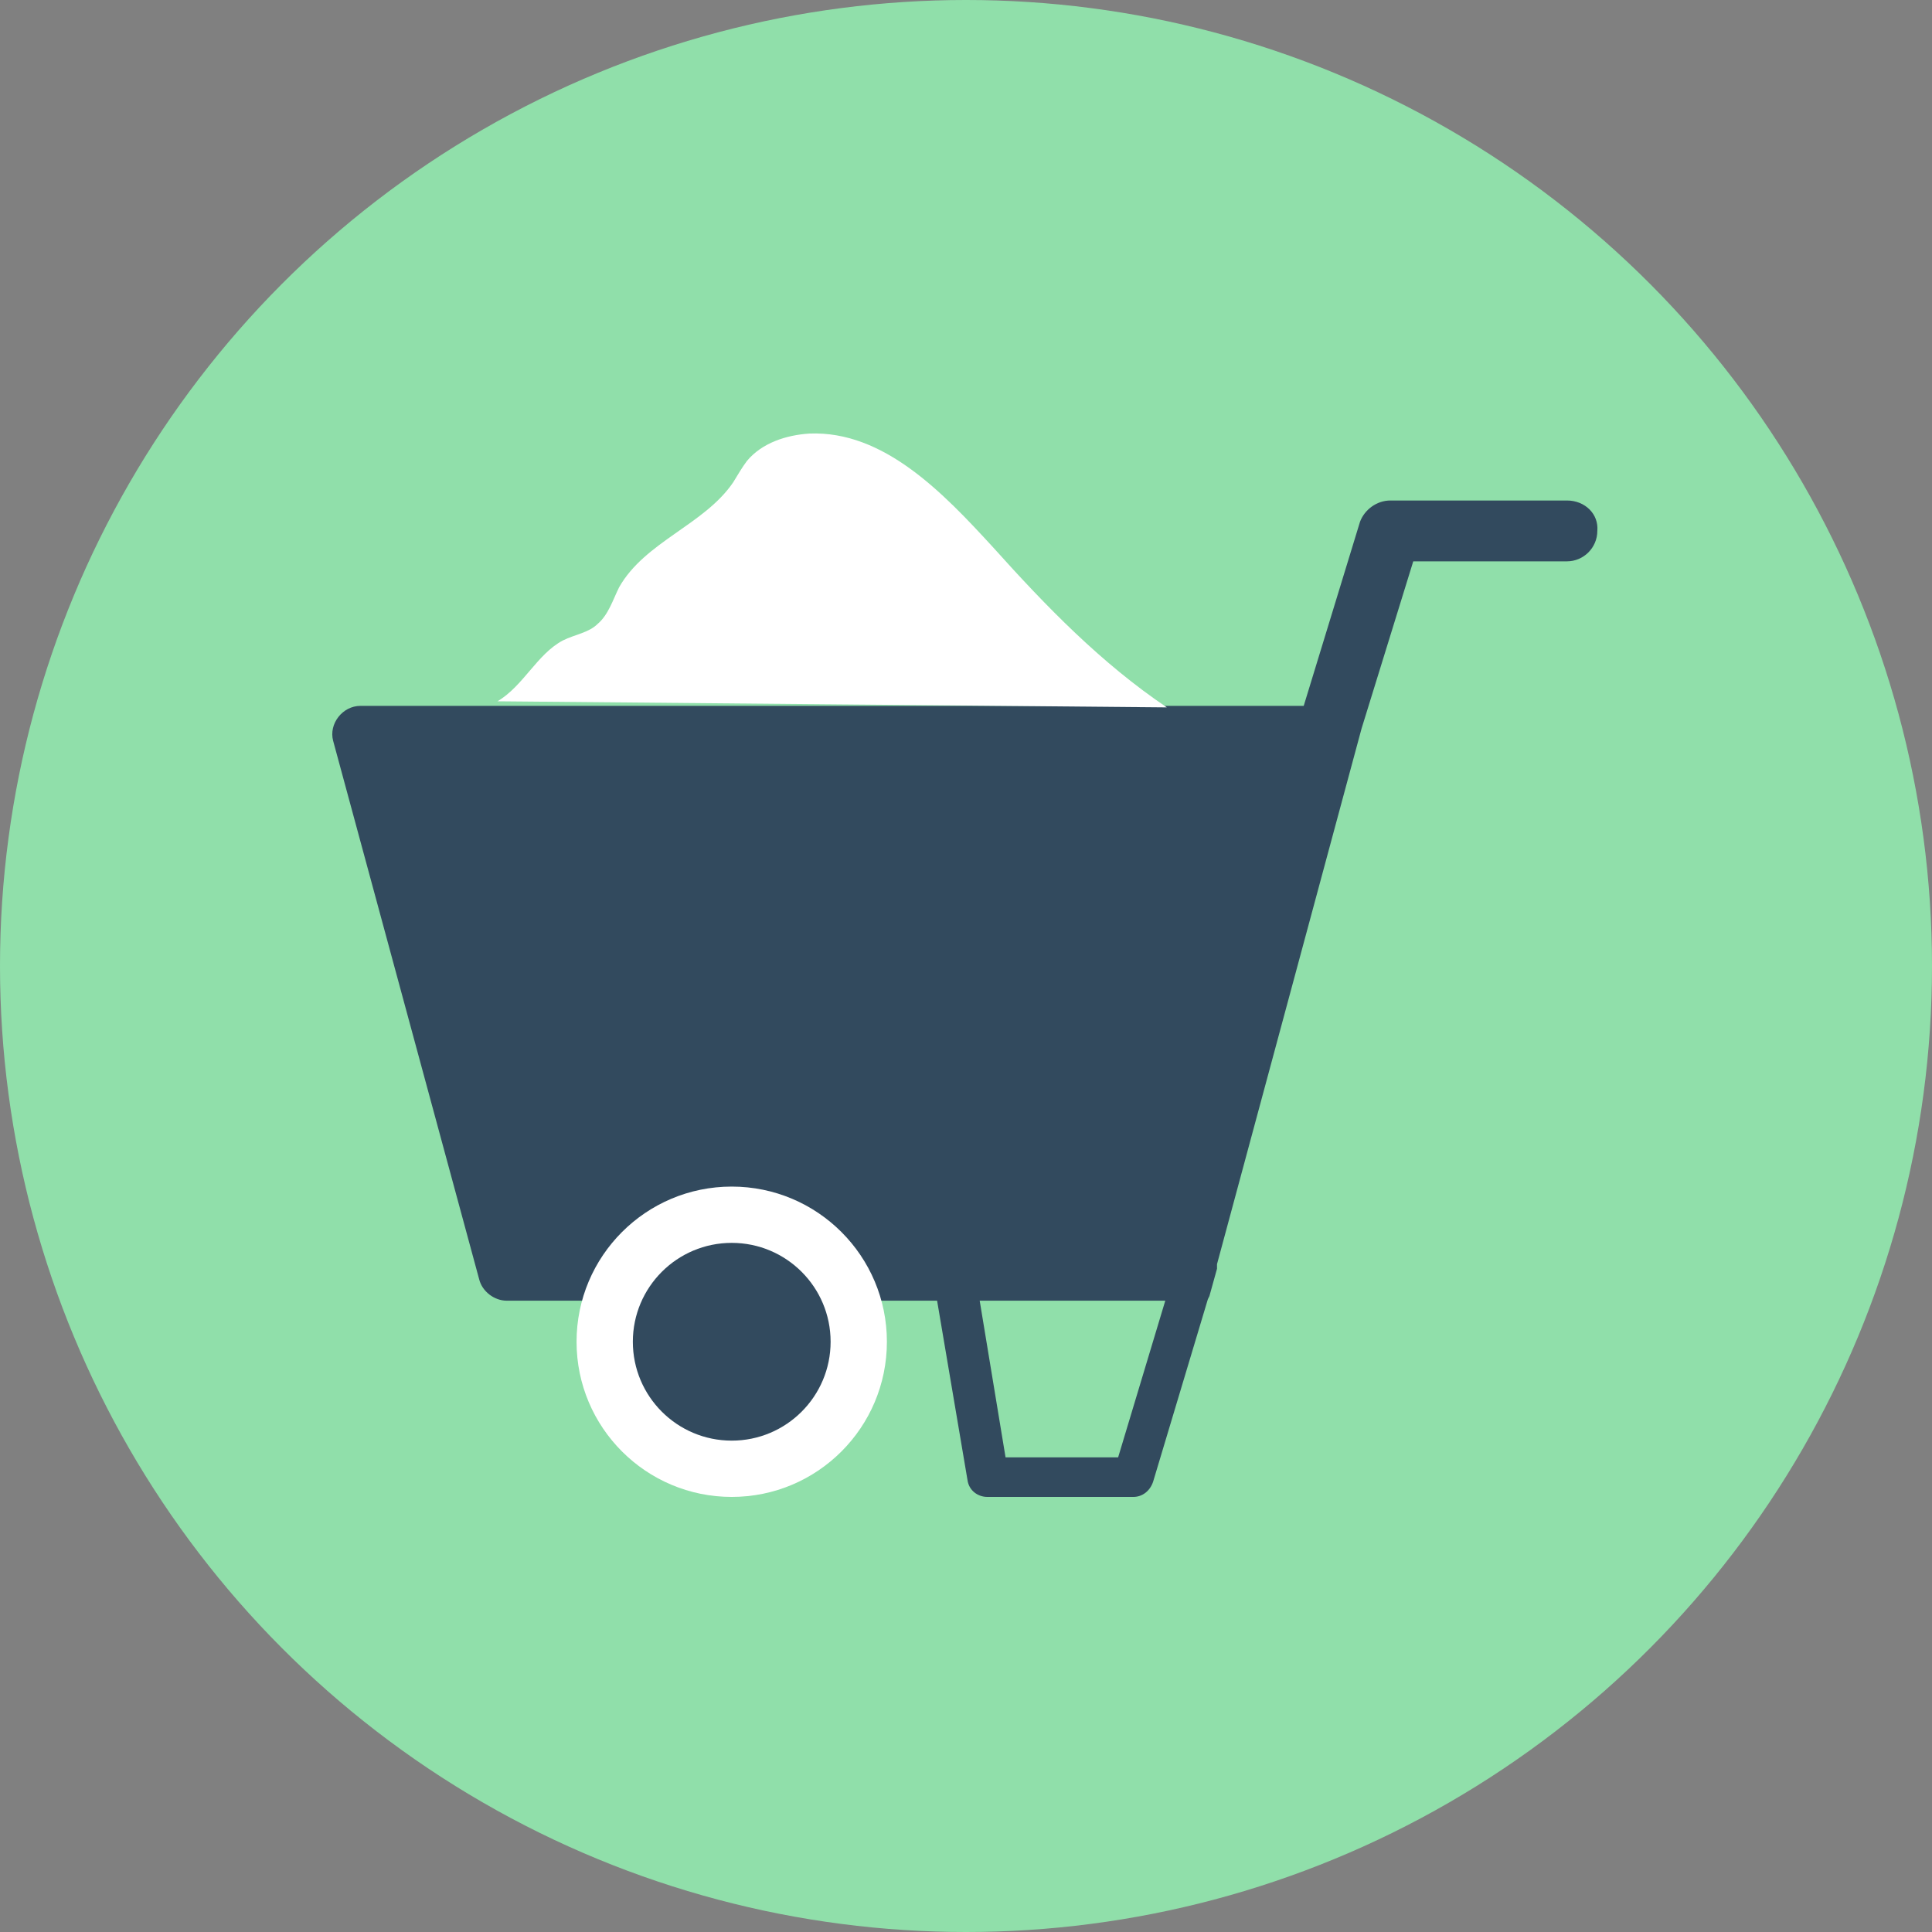 <?xml version="1.0" encoding="iso-8859-1"?>
<!-- Generator: Adobe Illustrator 19.0.0, SVG Export Plug-In . SVG Version: 6.00 Build 0)  -->
<svg xmlns="http://www.w3.org/2000/svg" xmlns:xlink="http://www.w3.org/1999/xlink" version="1.1" id="Layer_1" x="0px" y="0px" viewBox="0 0 508 508" style="enable-background:new 0 0 508 508;" xml:space="preserve">
<rect x="0" y="0" width="508" height="508" fill="#808080" stroke="none"/>
<circle style="fill:#90DFAA;" cx="254" cy="254" r="254"/>
<path style="fill:#324A5E;" d="M412,131.6h-46.4c-3.6,0-6.8,2.4-8,5.6l-14.8,48.4h-248c-4.8,0-8.4,4.8-7.2,9.2L126,336.4  c0.8,3.2,4,5.6,7.2,5.6h113.2l8,47.2c0.4,2.8,2.8,4.4,5.2,4.4H298c2.4,0,4.4-1.6,5.2-4l14.4-48l0,0l0.4-0.8l2-7.2c0-0.4,0-0.8,0-1.2  l38-140.8l0,0l13.6-44H412c4.4,0,8-3.6,8-8C420.4,135.2,416.8,131.6,412,131.6z M294,383.2h-29.6l-6.8-41.2h48.8L294,383.2z"/>
<circle style="fill:#FFFFFF;" cx="192.4" cy="352.8" r="40.8"/>
<circle style="fill:#324A5E;" cx="192.4" cy="352.8" r="26"/>
<path style="fill:#FFFFFF;" d="M261.2,144c-13.2-14.4-28.8-30.8-48.4-30c-6,0.4-12.4,2.4-16.4,7.2c-1.2,1.6-2.4,3.6-3.6,5.6  c-7.6,11.2-23.2,15.6-30,27.6c-1.6,3.2-2.8,7.2-5.6,9.6c-2.4,2.4-6,2.8-9.2,4.4c-6.8,3.6-10.4,12-17.2,16l176,1.6  C289.6,174.4,275.2,159.6,261.2,144z"/>
<g>
</g>
<g>
</g>
<g>
</g>
<g>
</g>
<g>
</g>
<g>
</g>
<g>
</g>
<g>
</g>
<g>
</g>
<g>
</g>
<g>
</g>
<g>
</g>
<g>
</g>
<g>
</g>
<g>
</g>
</svg>
